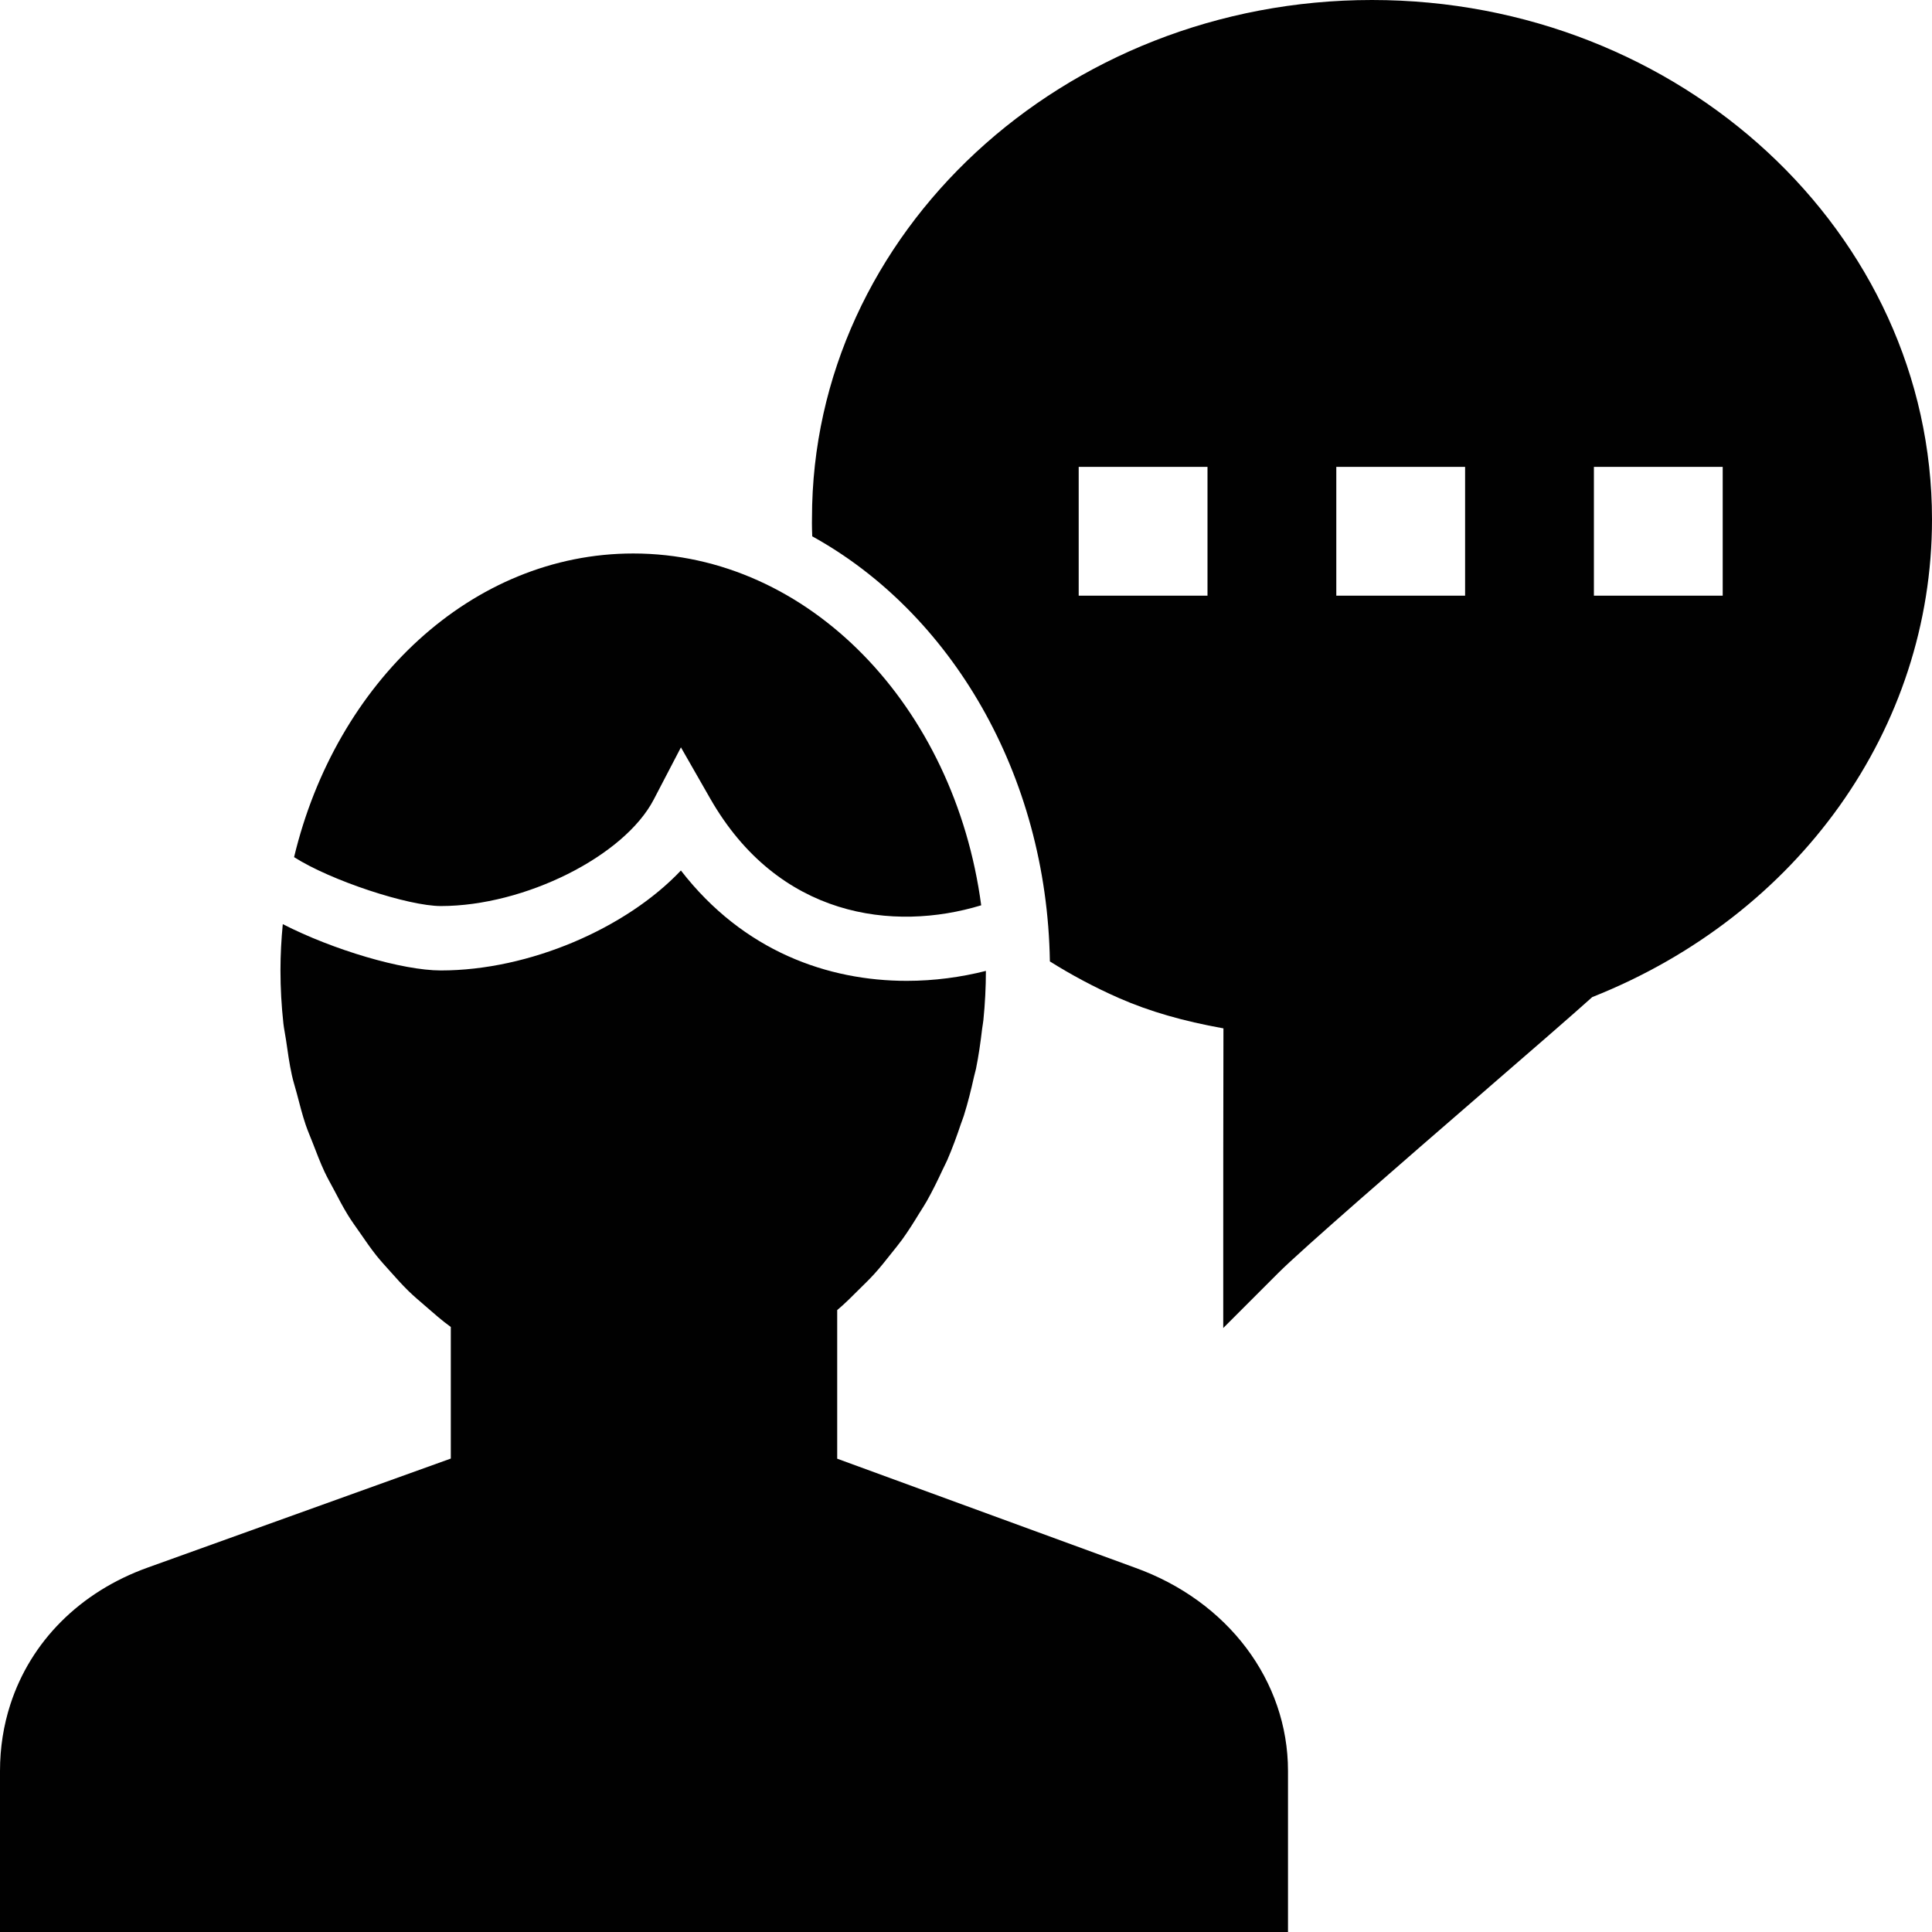 <?xml version="1.0" encoding="utf-8"?>
<!-- Generator: Adobe Illustrator 17.0.0, SVG Export Plug-In . SVG Version: 6.00 Build 0)  -->
<!DOCTYPE svg PUBLIC "-//W3C//DTD SVG 1.1//EN" "http://www.w3.org/Graphics/SVG/1.1/DTD/svg11.dtd">
<svg version="1.1" id="Layer_2" xmlns="http://www.w3.org/2000/svg" xmlns:xlink="http://www.w3.org/1999/xlink" x="0px" y="0px"
	 width="60px" height="60px" viewBox="0 0 60 60" enable-background="new 0 0 60 60" xml:space="preserve">
<g>
	<path fill="#010101" d="M42.608,0c-9.59,0-17.392,7.236-17.391,16.092c-0.001,0.014-0.006,0.219,0.008,0.564
		c4.295,2.37,7.288,7.378,7.38,13.202c0.661,0.414,1.375,0.8,2.16,1.144c0.93,0.407,1.971,0.709,3.23,0.935
		c-0.006,2-0.006,5.816-0.006,6.891v2.415l1.707-1.708c0.749-0.749,3.864-3.447,6.367-5.616c1.491-1.291,2.795-2.421,3.385-2.953
		C55.865,28.42,60,22.617,60,16.13C60,7.236,52.198,0,42.608,0z M37.5,18.5h-4v-4h4V18.5z M45.5,18.5h-4v-4h4V18.5z M53.5,18.5h-4
		v-4h4V18.5z"/>
	<path fill="#010101" d="M35.239,48.682L26,45.301v0v-4.604v-0.011c0.249-0.208,0.477-0.442,0.708-0.671
		c0.149-0.147,0.299-0.292,0.441-0.448c0.186-0.205,0.359-0.422,0.531-0.641c0.115-0.145,0.233-0.287,0.342-0.437
		c0.187-0.26,0.358-0.532,0.526-0.808c0.077-0.125,0.159-0.246,0.231-0.374c0.18-0.319,0.342-0.651,0.498-0.987
		c0.046-0.099,0.098-0.195,0.142-0.295c0.159-0.367,0.297-0.747,0.426-1.131c0.028-0.083,0.062-0.162,0.088-0.246
		c0.125-0.396,0.225-0.802,0.316-1.212c0.018-0.082,0.044-0.161,0.061-0.243c0.083-0.408,0.142-0.825,0.191-1.245
		c0.011-0.091,0.031-0.178,0.039-0.269c0.051-0.503,0.077-1.013,0.078-1.527c-0.771,0.195-1.602,0.309-2.458,0.309
		c-2.438,0-5.067-0.911-7.014-3.427c-1.698,1.794-4.708,3.104-7.454,3.104c-1.192,0-3.342-0.635-4.91-1.438
		C8.737,29.17,8.71,29.648,8.71,30.132c0,0.558,0.032,1.11,0.091,1.654c0.019,0.172,0.057,0.337,0.081,0.508
		c0.053,0.369,0.104,0.739,0.183,1.099c0.042,0.192,0.103,0.376,0.153,0.566c0.086,0.328,0.169,0.658,0.276,0.976
		c0.066,0.194,0.149,0.379,0.222,0.57c0.116,0.299,0.229,0.6,0.363,0.887c0.09,0.193,0.196,0.375,0.294,0.561
		c0.141,0.269,0.281,0.539,0.439,0.794c0.116,0.188,0.245,0.363,0.37,0.543c0.163,0.236,0.325,0.473,0.502,0.696
		c0.142,0.178,0.296,0.344,0.447,0.513c0.181,0.203,0.362,0.406,0.556,0.595c0.166,0.162,0.343,0.311,0.518,0.462
		c0.26,0.225,0.517,0.455,0.795,0.654v0.014v4.073l-9.404,3.382c-2.126,0.76-3.648,2.312-4.276,4.258C0.11,53.586,0,54.278,0,55v5
		h40v-5C40,52.195,38.128,49.714,35.239,48.682z"/>
	<path fill="#010101" d="M20.301,24.833l0.846-1.623l0.909,1.589c2.116,3.699,5.691,4.145,8.416,3.316
		c-0.824-6.18-5.349-10.926-10.806-10.926c-5.009,0-9.233,3.997-10.533,9.43c1.139,0.729,3.548,1.519,4.56,1.519
		C16.295,28.137,19.383,26.593,20.301,24.833z"/>
</g>
</svg>
